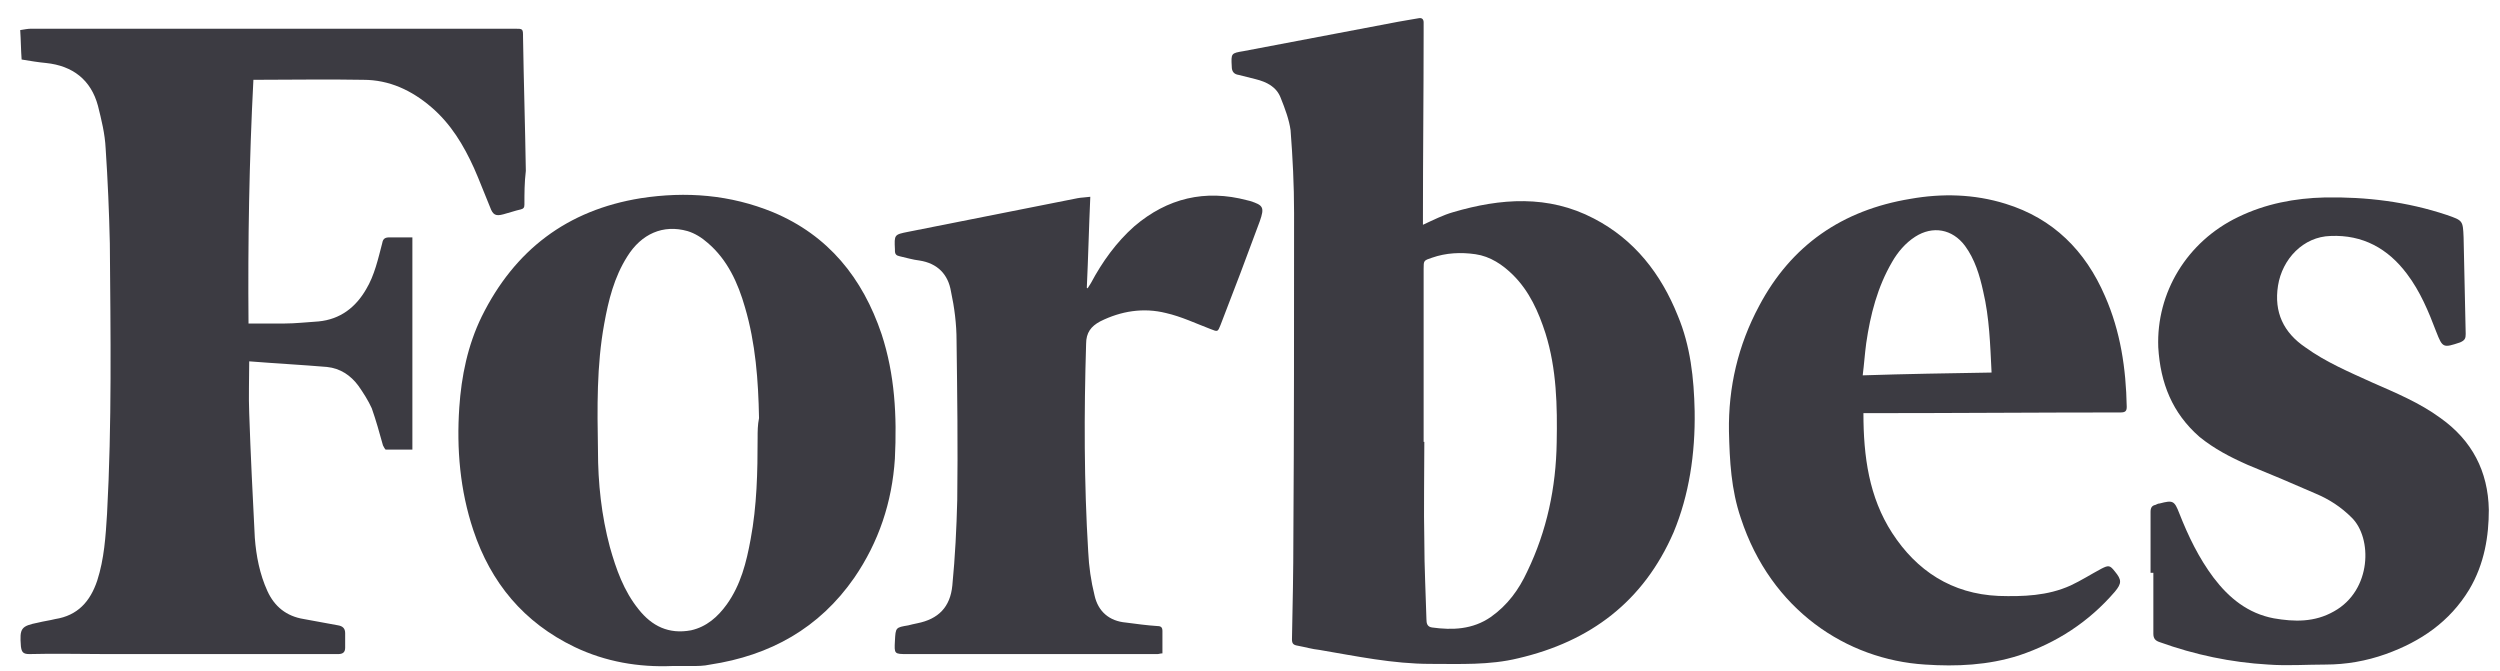 <svg width="108" height="29" viewBox="0 0 108 29" fill="none" xmlns="http://www.w3.org/2000/svg">
<path d="M73.209 17.759C73.179 16.337 73.027 14.945 72.483 13.644C71.757 11.829 70.607 10.347 68.853 9.439C66.886 8.41 64.829 8.562 62.772 9.167C62.348 9.288 61.925 9.5 61.471 9.711C61.471 9.56 61.471 9.439 61.471 9.318C61.471 6.686 61.501 4.084 61.501 1.452C61.501 1.301 61.501 1.119 61.501 0.968C61.501 0.847 61.441 0.756 61.289 0.787C60.987 0.847 60.714 0.877 60.412 0.938C58.173 1.361 55.965 1.785 53.726 2.208C53.181 2.299 53.181 2.299 53.212 2.874C53.212 3.086 53.302 3.207 53.514 3.237C53.756 3.298 53.998 3.358 54.24 3.419C54.724 3.54 55.148 3.751 55.329 4.235C55.511 4.689 55.692 5.173 55.753 5.627C55.844 6.807 55.904 7.987 55.904 9.197C55.904 13.856 55.904 18.515 55.874 23.174C55.874 24.656 55.844 26.139 55.813 27.621C55.813 27.803 55.874 27.863 56.055 27.893C56.388 27.954 56.691 28.045 56.993 28.075C58.597 28.347 60.17 28.68 61.803 28.68C63.074 28.68 64.345 28.741 65.585 28.438C68.701 27.712 71.001 25.988 72.301 22.992C72.967 21.389 73.239 19.604 73.209 17.759ZM67.249 19.12C67.219 21.056 66.826 22.932 65.978 24.687C65.615 25.473 65.131 26.139 64.405 26.653C63.619 27.198 62.741 27.228 61.864 27.107C61.652 27.077 61.622 26.925 61.622 26.744C61.592 25.624 61.531 24.505 61.531 23.386C61.501 21.964 61.531 20.512 61.531 19.09H61.501C61.501 16.609 61.501 14.128 61.501 11.617C61.501 11.254 61.501 11.254 61.864 11.133C62.469 10.921 63.104 10.891 63.74 10.982C64.375 11.073 64.92 11.436 65.373 11.889C66.069 12.585 66.463 13.463 66.765 14.4C67.249 15.943 67.279 17.547 67.249 19.12Z" fill="#3C3B42"/>
<path d="M22.655 8.833C22.655 8.954 22.625 9.015 22.504 9.045C22.232 9.106 21.99 9.196 21.748 9.257C21.415 9.348 21.294 9.287 21.173 8.954C20.931 8.379 20.719 7.805 20.477 7.26C20.023 6.262 19.479 5.354 18.632 4.628C17.785 3.902 16.817 3.448 15.697 3.448C14.124 3.418 12.551 3.448 10.947 3.448C10.766 6.927 10.705 10.437 10.736 13.976C11.25 13.976 11.764 13.976 12.278 13.976C12.763 13.976 13.277 13.916 13.761 13.886C14.699 13.795 15.364 13.28 15.818 12.494C16.181 11.889 16.332 11.193 16.514 10.497C16.544 10.316 16.635 10.255 16.817 10.255C17.149 10.255 17.452 10.255 17.815 10.255V19.422C17.422 19.422 17.058 19.422 16.665 19.422C16.635 19.422 16.575 19.301 16.544 19.24C16.393 18.696 16.242 18.151 16.06 17.637C15.909 17.304 15.697 16.971 15.485 16.669C15.153 16.215 14.699 15.912 14.124 15.852C13.035 15.761 11.915 15.701 10.766 15.61C10.766 16.397 10.736 17.123 10.766 17.849C10.826 19.634 10.917 21.449 11.008 23.234C11.068 24.02 11.22 24.807 11.552 25.533C11.855 26.199 12.369 26.622 13.126 26.743C13.61 26.834 14.124 26.925 14.608 27.015C14.79 27.046 14.911 27.136 14.911 27.348C14.911 27.56 14.911 27.772 14.911 27.983C14.911 28.195 14.79 28.256 14.608 28.256C11.25 28.256 7.892 28.256 4.564 28.256C3.475 28.256 2.355 28.226 1.266 28.256C0.994 28.256 0.934 28.165 0.903 27.923C0.843 27.136 0.903 27.046 1.66 26.894C1.902 26.834 2.144 26.804 2.386 26.743C3.354 26.592 3.898 25.987 4.201 25.079C4.503 24.141 4.564 23.173 4.624 22.205C4.836 18.302 4.776 14.43 4.745 10.527C4.715 9.166 4.655 7.774 4.564 6.413C4.534 5.778 4.382 5.173 4.231 4.568C3.929 3.448 3.142 2.843 1.992 2.722C1.66 2.692 1.297 2.631 0.934 2.571C0.903 2.147 0.903 1.754 0.873 1.3C1.055 1.27 1.206 1.24 1.357 1.24C5.653 1.24 9.919 1.24 14.215 1.24C16.877 1.24 19.57 1.24 22.232 1.24C22.595 1.24 22.595 1.24 22.595 1.603C22.625 3.539 22.686 5.445 22.716 7.381C22.655 7.895 22.655 8.349 22.655 8.833Z" fill="#3C3B42"/>
<path d="M38.084 14.432C37.267 12.011 35.785 10.166 33.395 9.168C31.549 8.411 29.644 8.26 27.677 8.563C24.5 9.077 22.232 10.801 20.81 13.675C20.205 14.916 19.932 16.247 19.841 17.608C19.721 19.393 19.872 21.178 20.447 22.903C21.203 25.172 22.625 26.896 24.833 27.955C26.165 28.59 27.586 28.832 29.038 28.772C29.311 28.772 29.583 28.772 29.855 28.772C30.128 28.772 30.4 28.772 30.672 28.711C33.274 28.318 35.392 27.138 36.904 24.96C37.963 23.417 38.538 21.692 38.659 19.817C38.75 17.971 38.659 16.186 38.084 14.432ZM32.729 18.909C32.729 20.392 32.699 21.844 32.427 23.296C32.245 24.294 32.003 25.262 31.398 26.109C31.005 26.654 30.521 27.078 29.855 27.229C28.887 27.41 28.161 27.047 27.586 26.321C26.951 25.535 26.618 24.597 26.346 23.629C25.983 22.267 25.832 20.876 25.832 19.454C25.801 17.639 25.771 15.793 26.104 13.978C26.285 12.979 26.527 11.981 27.102 11.074C27.707 10.105 28.645 9.682 29.704 9.984C30.007 10.075 30.309 10.257 30.581 10.499C31.428 11.225 31.882 12.223 32.185 13.282C32.639 14.825 32.76 16.428 32.79 18.062C32.729 18.365 32.729 18.637 32.729 18.909Z" fill="#3C3B42"/>
<path d="M90.937 12.796C90.09 10.83 88.698 9.438 86.641 8.803C85.28 8.379 83.888 8.349 82.526 8.591C79.592 9.075 77.383 10.588 75.992 13.22C75.084 14.914 74.661 16.729 74.691 18.635C74.721 19.906 74.782 21.146 75.205 22.386C76.506 26.35 79.773 28.498 83.162 28.709C84.523 28.8 85.885 28.74 87.216 28.316C88.85 27.771 90.241 26.864 91.361 25.563C91.663 25.2 91.663 25.049 91.361 24.686C91.149 24.413 91.088 24.413 90.786 24.565C90.332 24.807 89.908 25.079 89.454 25.291C88.456 25.744 87.397 25.775 86.338 25.744C84.311 25.654 82.799 24.655 81.74 23.022C80.742 21.479 80.5 19.724 80.5 17.848C80.651 17.848 80.742 17.848 80.863 17.848C84.433 17.848 88.033 17.818 91.603 17.818C91.814 17.818 91.875 17.758 91.875 17.576C91.844 15.912 91.603 14.309 90.937 12.796ZM80.469 16.215C80.53 15.731 80.56 15.277 80.621 14.823C80.802 13.583 81.105 12.403 81.74 11.314C81.982 10.89 82.315 10.497 82.738 10.225C83.495 9.741 84.342 9.892 84.886 10.618C85.31 11.193 85.522 11.889 85.673 12.584C85.945 13.734 85.975 14.884 86.036 16.094C84.191 16.124 82.345 16.154 80.469 16.215Z" fill="#3C3B42"/>
<path d="M106.669 25.471C105.822 26.863 104.582 27.71 103.069 28.255C102.222 28.557 101.345 28.709 100.468 28.709C99.651 28.709 98.804 28.769 97.987 28.709C96.383 28.618 94.81 28.285 93.298 27.74C93.116 27.68 93.025 27.589 93.025 27.377C93.025 26.5 93.025 25.623 93.025 24.745H92.904C92.904 23.868 92.904 22.991 92.904 22.113C92.904 21.932 92.965 21.841 93.116 21.811C93.177 21.78 93.237 21.75 93.298 21.75C93.872 21.599 93.933 21.629 94.145 22.174C94.538 23.172 94.992 24.11 95.627 24.957C96.293 25.834 97.109 26.5 98.229 26.712C99.106 26.863 99.984 26.893 100.831 26.409C102.464 25.502 102.495 23.233 101.587 22.355C101.133 21.901 100.619 21.569 100.044 21.327C99.076 20.903 98.078 20.48 97.109 20.086C96.353 19.753 95.657 19.39 95.022 18.876C93.842 17.848 93.328 16.547 93.237 15.004C93.146 12.644 94.478 10.436 96.686 9.377C97.866 8.802 99.136 8.56 100.437 8.53C102.222 8.499 103.977 8.711 105.701 9.286C106.397 9.528 106.397 9.528 106.427 10.254C106.458 11.646 106.488 13.037 106.518 14.429C106.518 14.611 106.488 14.701 106.276 14.792C105.55 15.034 105.52 15.034 105.248 14.338C104.915 13.461 104.552 12.584 103.977 11.827C103.16 10.738 102.071 10.133 100.679 10.194C99.499 10.224 98.592 11.192 98.41 12.341C98.229 13.491 98.652 14.368 99.59 15.004C100.468 15.639 101.466 16.063 102.464 16.517C103.493 16.97 104.522 17.394 105.429 18.059C106.791 19.027 107.486 20.359 107.517 22.023C107.517 23.142 107.335 24.352 106.669 25.471Z" fill="#3C3B42"/>
<path d="M54.422 9.56C53.878 11.042 53.303 12.555 52.728 14.037C52.607 14.34 52.607 14.34 52.305 14.219C51.669 13.977 51.034 13.674 50.369 13.523C49.401 13.281 48.432 13.432 47.525 13.886C47.132 14.098 46.92 14.37 46.92 14.854C46.829 17.849 46.829 20.844 47.011 23.839C47.041 24.475 47.132 25.11 47.283 25.715C47.434 26.411 47.918 26.834 48.644 26.895C49.098 26.955 49.552 27.016 50.006 27.046C50.157 27.046 50.217 27.107 50.217 27.258C50.217 27.591 50.217 27.893 50.217 28.226C50.127 28.226 50.066 28.256 50.006 28.256C46.405 28.256 42.805 28.256 39.205 28.256C38.63 28.256 38.63 28.256 38.661 27.681C38.691 27.107 38.691 27.107 39.235 27.016C39.356 26.986 39.477 26.955 39.629 26.925C40.536 26.744 41.051 26.229 41.141 25.291C41.262 24.051 41.323 22.811 41.353 21.601C41.383 19.301 41.353 17.002 41.323 14.703C41.323 14.007 41.232 13.281 41.081 12.585C40.96 11.859 40.506 11.375 39.719 11.254C39.447 11.224 39.145 11.133 38.872 11.072C38.721 11.042 38.661 10.982 38.661 10.831C38.661 10.8 38.661 10.8 38.661 10.77C38.63 10.135 38.63 10.135 39.235 10.014C41.686 9.53 44.106 9.046 46.557 8.561C46.708 8.531 46.889 8.531 47.101 8.501C47.041 9.832 47.011 11.133 46.95 12.434C46.95 12.434 46.98 12.434 46.98 12.464C47.041 12.373 47.071 12.313 47.132 12.222C47.616 11.315 48.221 10.467 49.007 9.772C50.429 8.561 52.063 8.168 53.878 8.652C53.908 8.652 53.969 8.682 53.999 8.682C54.574 8.864 54.634 8.955 54.422 9.56Z" fill="#3C3B42"/>
</svg>
